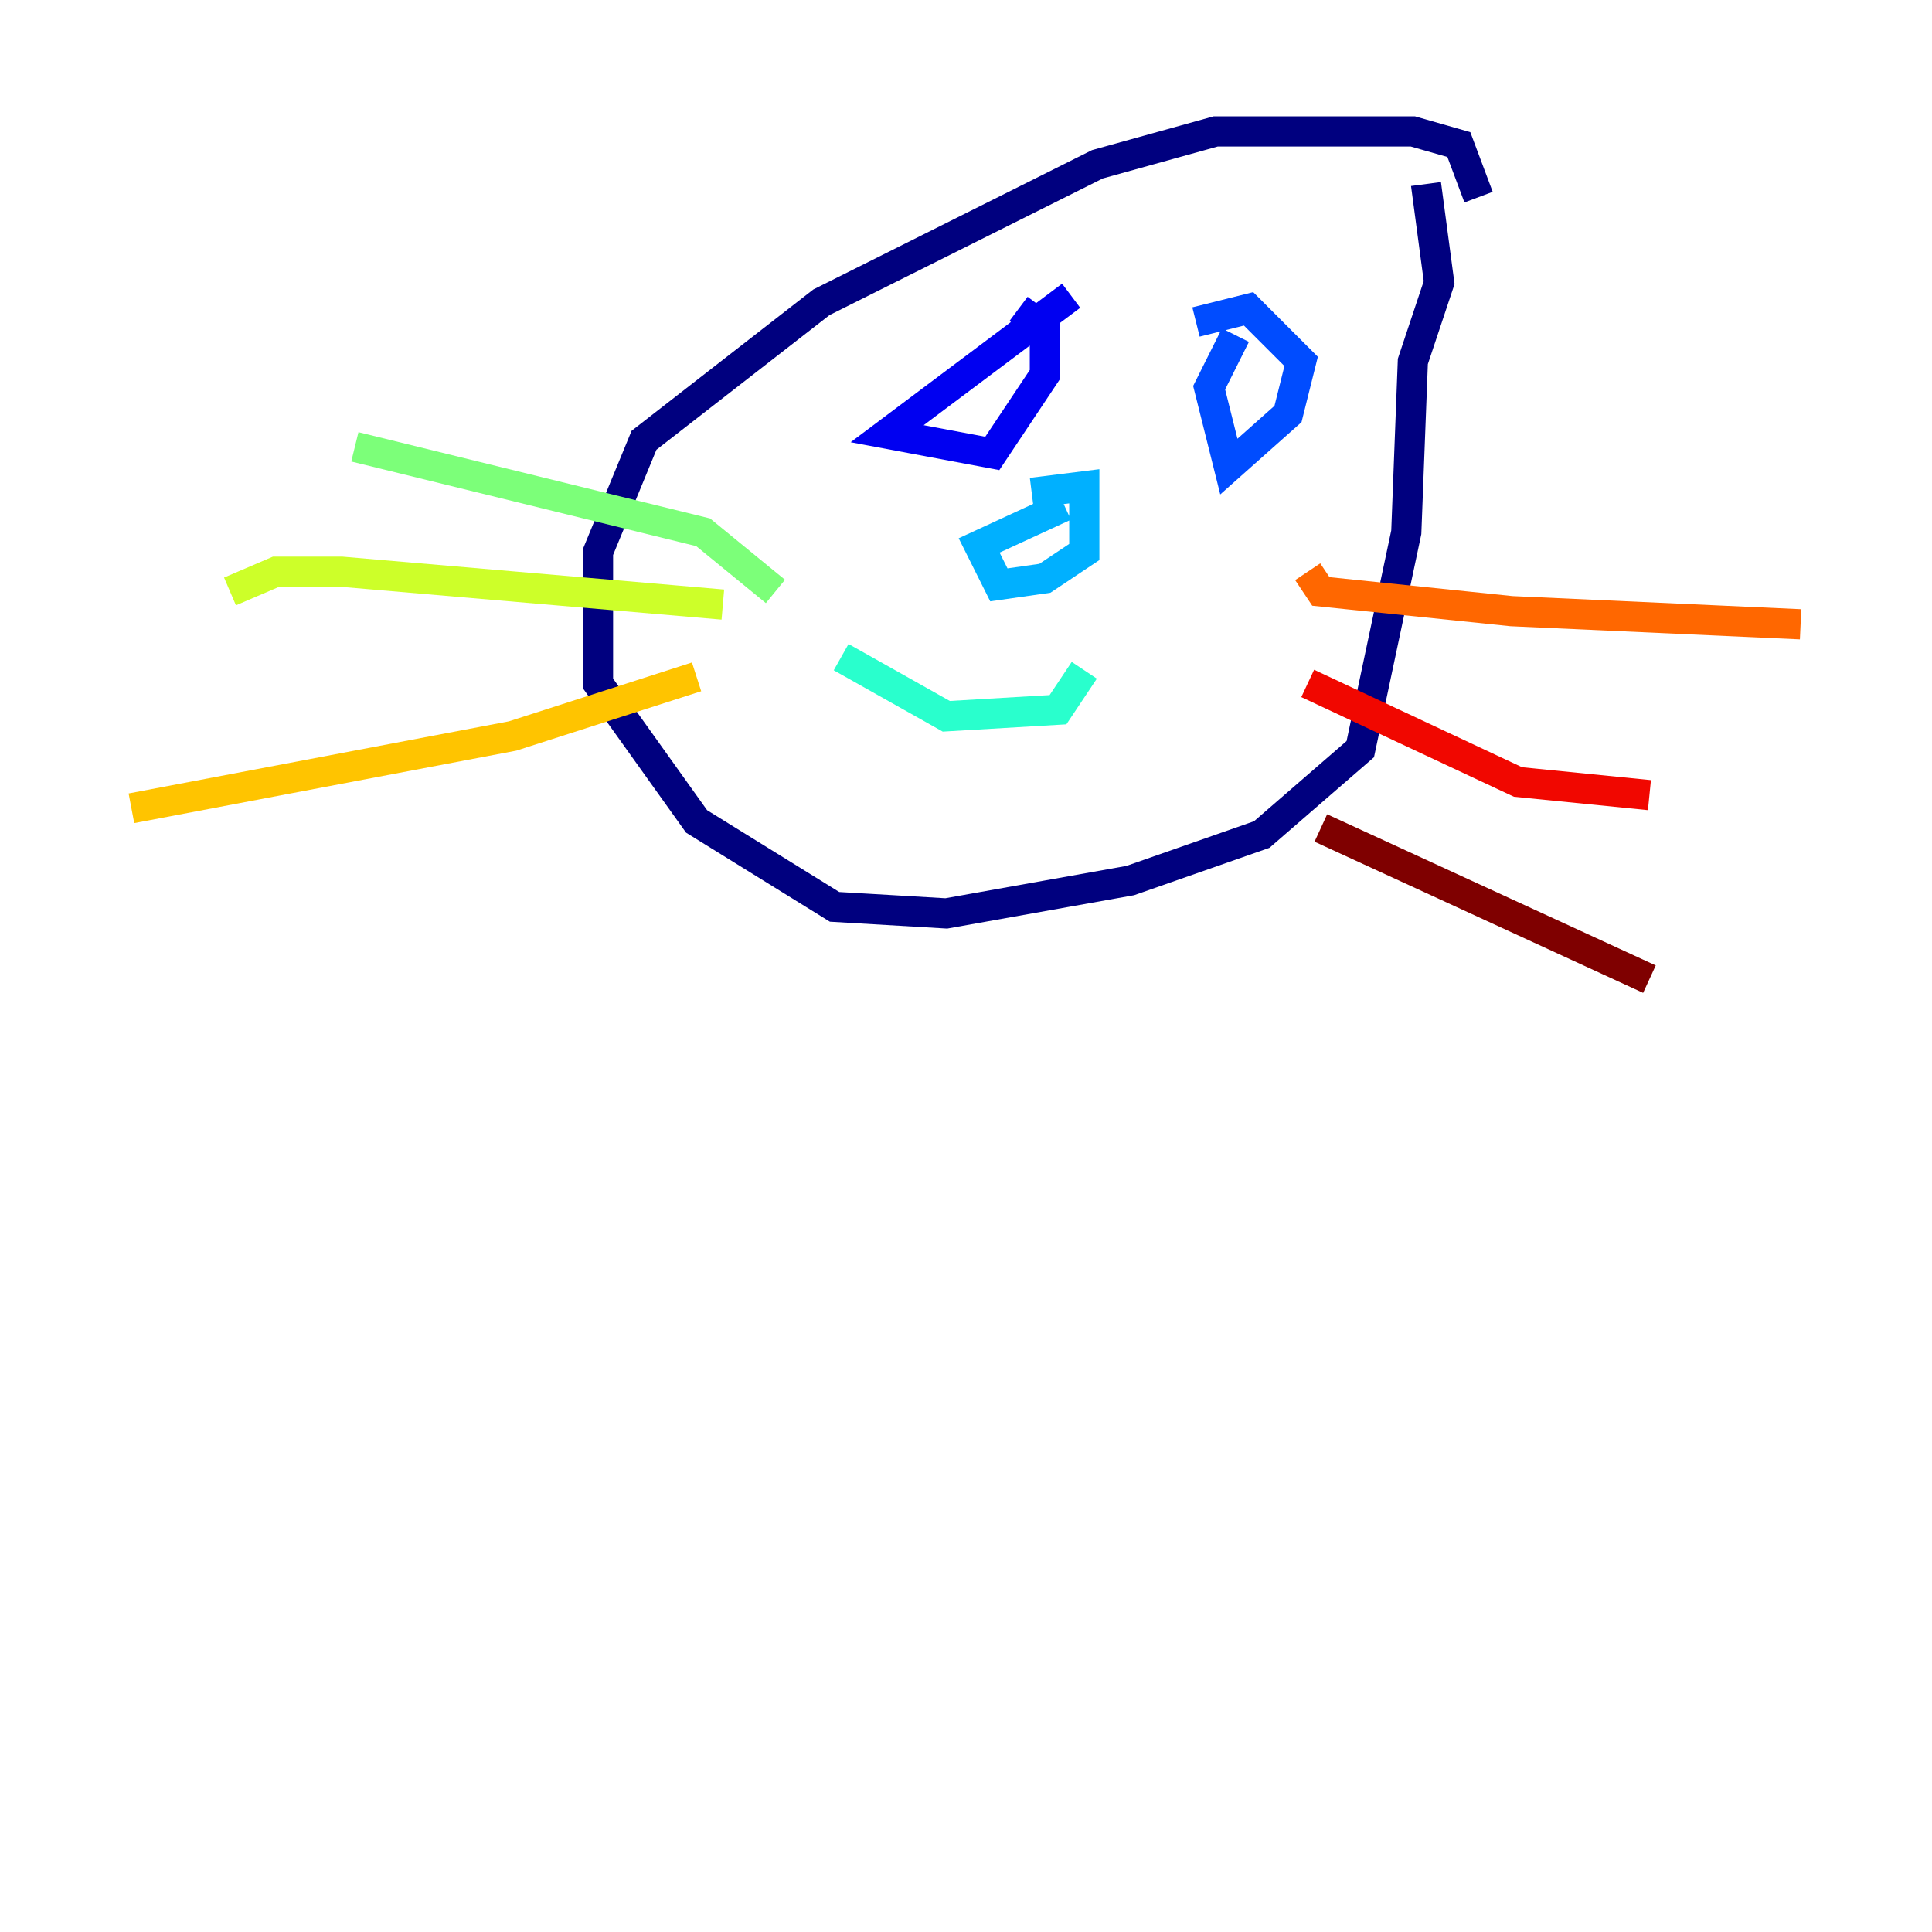 <?xml version="1.0" encoding="utf-8" ?>
<svg baseProfile="tiny" height="128" version="1.2" viewBox="0,0,128,128" width="128" xmlns="http://www.w3.org/2000/svg" xmlns:ev="http://www.w3.org/2001/xml-events" xmlns:xlink="http://www.w3.org/1999/xlink"><defs /><polyline fill="none" points="97.959,13.061 96.653,9.578 93.605,8.707 80.544,8.707 72.707,10.884 54.422,20.027 42.667,29.17 39.619,36.571 39.619,45.279 46.15,54.422 55.292,60.082 62.694,60.517 74.884,58.34 83.592,55.292 90.122,49.633 93.17,35.265 93.605,23.946 95.347,18.721 94.476,12.191" stroke="#00007f" stroke-width="2" /><polyline fill="none" points="70.966,19.592 58.776,28.735 65.742,30.041 69.225,24.816 69.225,21.769 67.483,20.463" stroke="#0000f1" stroke-width="2" /><polyline fill="none" points="81.85,22.204 80.109,25.687 81.415,30.912 85.333,27.429 86.204,23.946 82.721,20.463 79.238,21.333" stroke="#004cff" stroke-width="2" /><polyline fill="none" points="70.531,33.524 64.871,36.136 66.177,38.748 69.225,38.313 71.837,36.571 71.837,32.218 68.354,32.653" stroke="#00b0ff" stroke-width="2" /><polyline fill="none" points="55.728,43.537 62.694,47.456 70.095,47.02 71.837,44.408" stroke="#29ffcd" stroke-width="2" /><polyline fill="none" points="51.374,39.184 46.585,35.265 23.51,29.605" stroke="#7cff79" stroke-width="2" /><polyline fill="none" points="47.891,40.054 22.64,37.878 18.286,37.878 15.238,39.184" stroke="#cdff29" stroke-width="2" /><polyline fill="none" points="46.15,44.843 33.959,48.762 8.707,53.551" stroke="#ffc400" stroke-width="2" /><polyline fill="none" points="86.639,37.878 87.51,39.184 100.136,40.49 119.293,41.361" stroke="#ff6700" stroke-width="2" /><polyline fill="none" points="86.639,45.279 100.571,51.809 109.279,52.68" stroke="#f10700" stroke-width="2" /><polyline fill="none" points="87.51,54.857 109.279,64.871" stroke="#7f0000" stroke-width="2" /></svg>